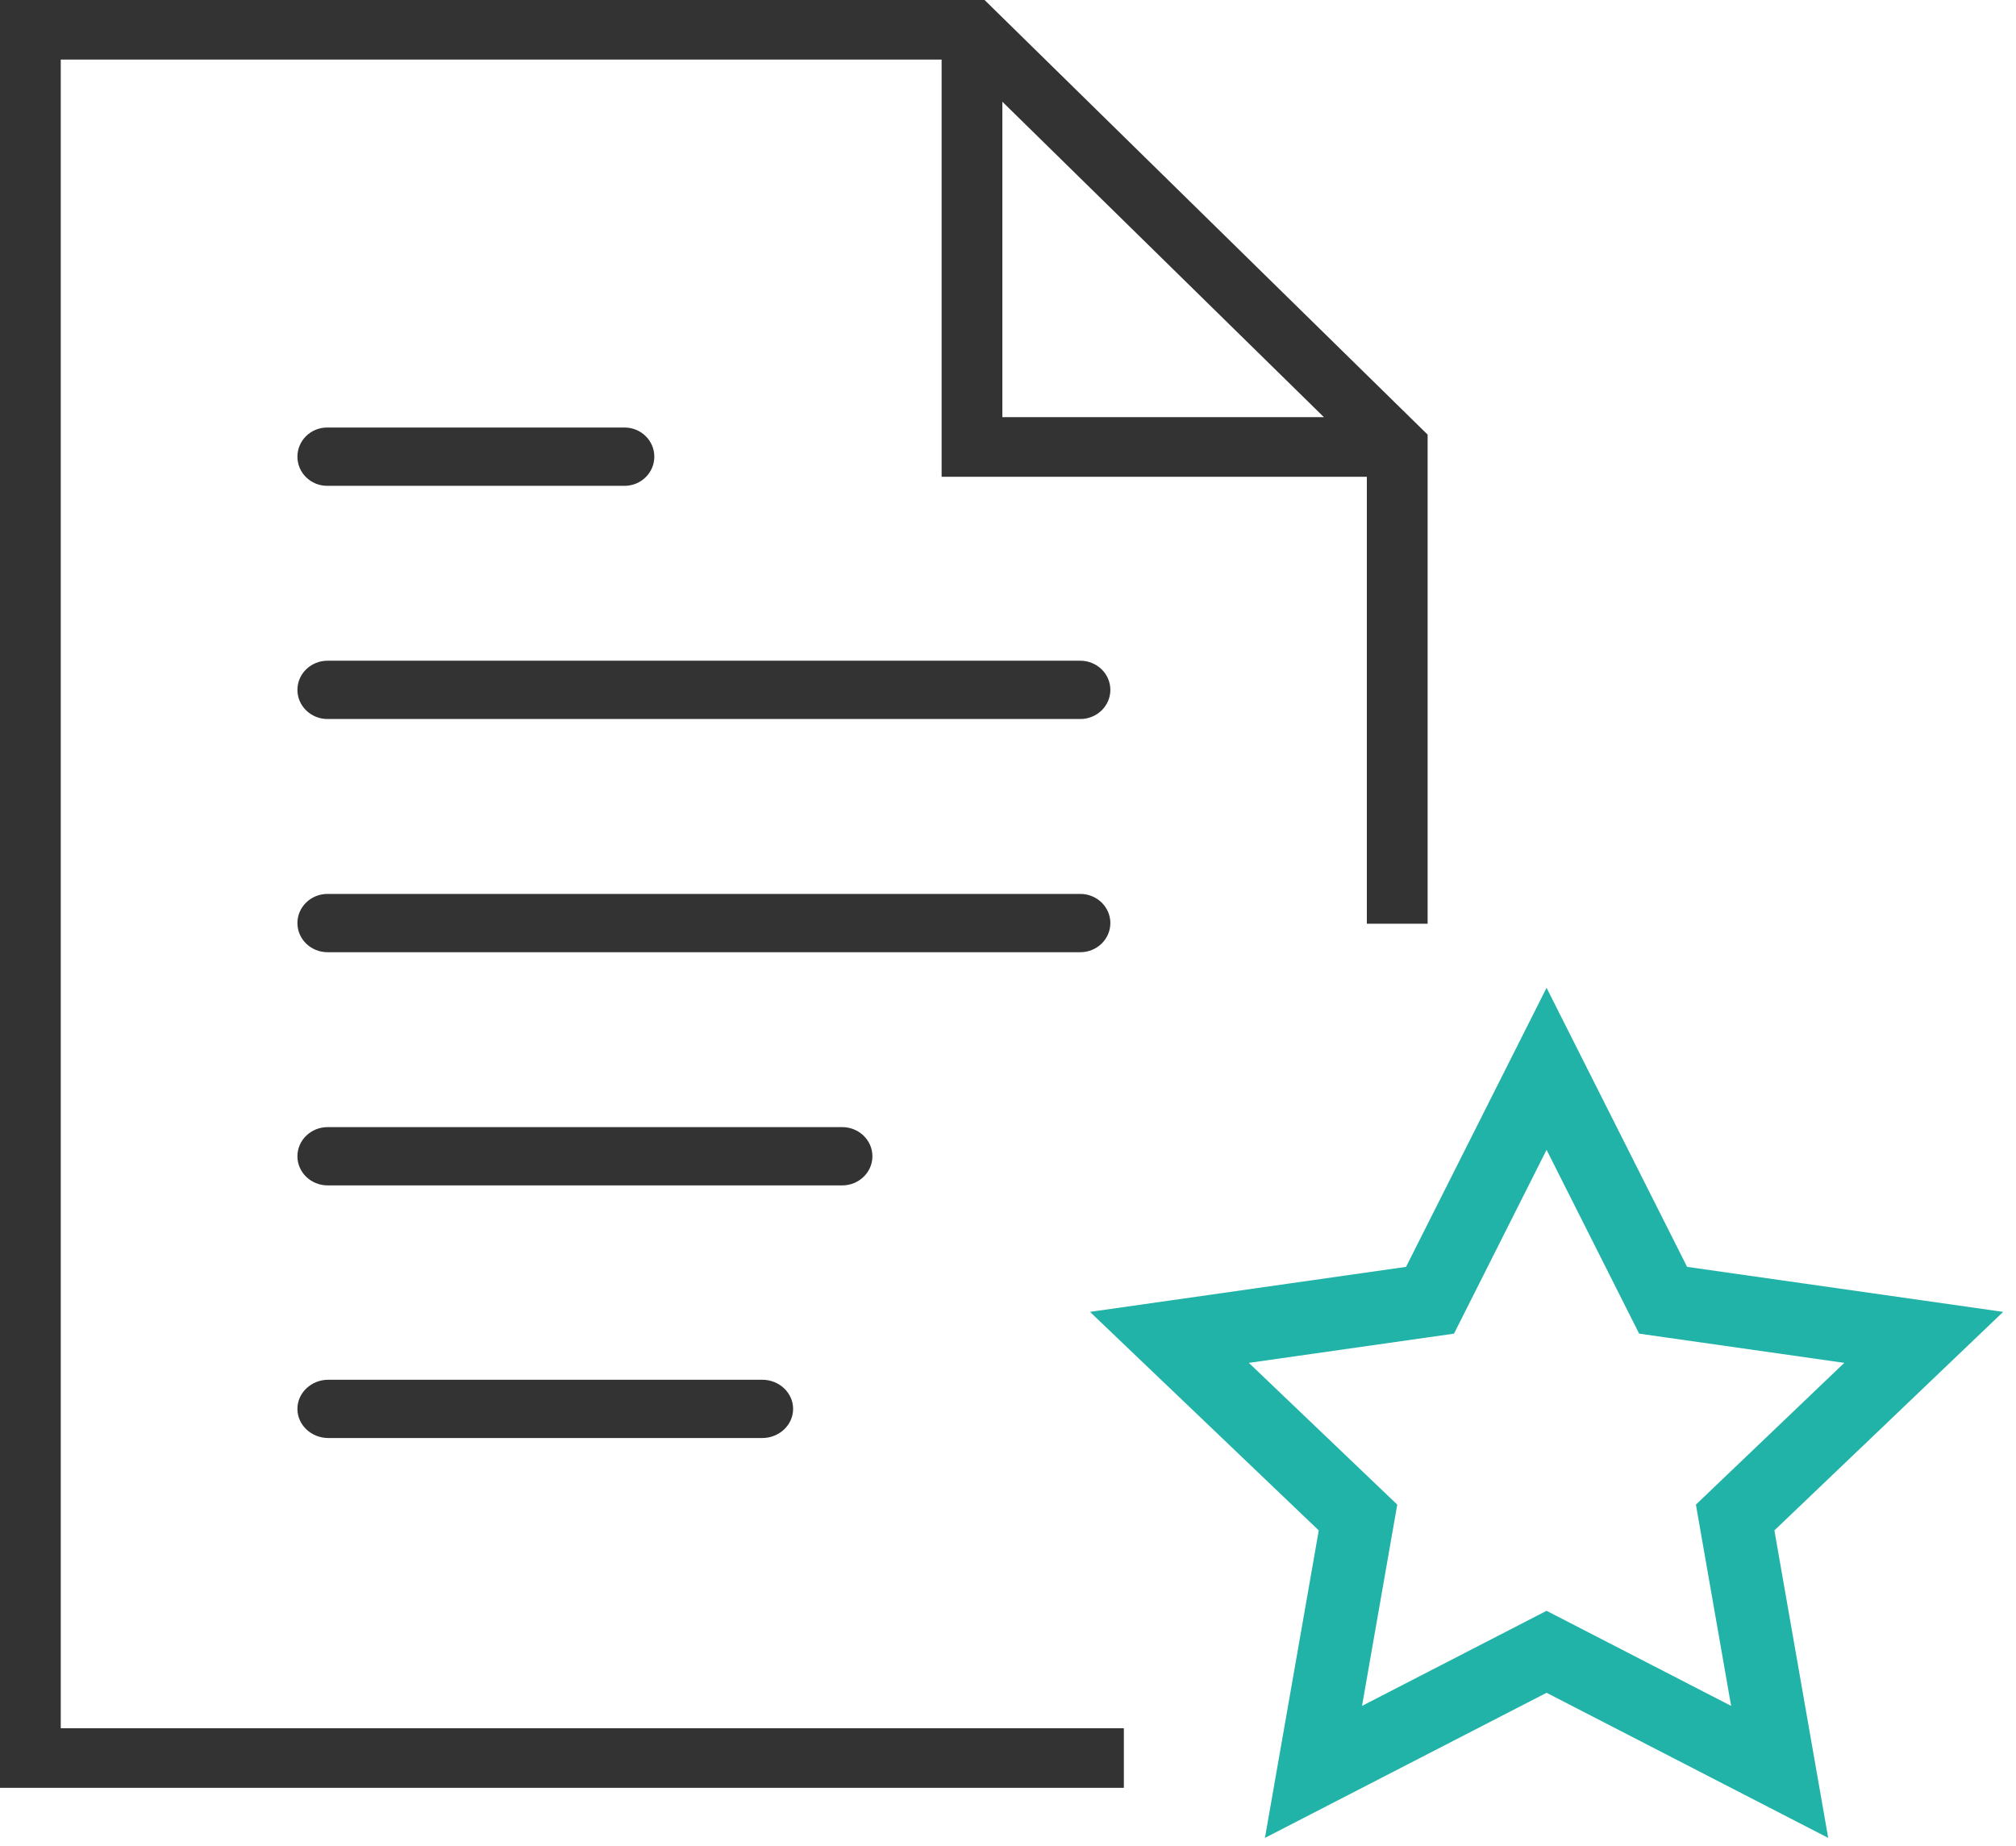 <?xml version="1.0" encoding="UTF-8"?>
<svg width="83px" height="76px" viewBox="0 0 83 76" version="1.1" xmlns="http://www.w3.org/2000/svg" xmlns:xlink="http://www.w3.org/1999/xlink">
    <!-- Generator: Sketch 54 (76480) - https://sketchapp.com -->
    <title>2</title>
    <desc>Created with Sketch.</desc>
    <g id="Page-1" stroke="none" stroke-width="1" fill="none" fill-rule="evenodd">
        <g id="MIKA-1" transform="translate(-930, -1652)">
            <g id="2" transform="translate(930, 1652)">
                <path d="M44.475,27.2 L13.485,27.2 C12.799,27.2 12.245,27.738 12.245,28.4 C12.245,29.062 12.799,29.6 13.485,29.6 L44.475,29.6 C45.16,29.6 45.714,29.062 45.714,28.4 C45.714,27.738 45.16,27.2 44.475,27.2 Z" id="Path" fill="#333333" fill-rule="nonzero"></path>
                <path d="M13.469,20 L25.714,20 C26.391,20 26.939,19.462 26.939,18.8 C26.939,18.138 26.391,17.6 25.714,17.6 L13.469,17.6 C12.792,17.6 12.245,18.138 12.245,18.8 C12.245,19.462 12.792,20 13.469,20 Z" id="Path" fill="#333333" fill-rule="nonzero"></path>
                <path d="M45.714,38 C45.714,37.338 45.16,36.8 44.475,36.8 L13.485,36.8 C12.799,36.8 12.245,37.338 12.245,38 C12.245,38.662 12.799,39.2 13.485,39.2 L44.475,39.2 C45.16,39.2 45.714,38.662 45.714,38 Z" id="Path" fill="#333333" fill-rule="nonzero"></path>
                <path d="M35.918,47.6 C35.918,46.938 35.361,46.4 34.672,46.4 L13.491,46.4 C12.802,46.4 12.245,46.938 12.245,47.6 C12.245,48.262 12.802,48.8 13.491,48.8 L34.672,48.8 C35.361,48.8 35.918,48.262 35.918,47.6 Z" id="Path" fill="#333333" fill-rule="nonzero"></path>
                <path d="M13.52,56.8 C12.815,56.8 12.245,57.338 12.245,58 C12.245,58.662 12.815,59.2 13.52,59.2 L31.378,59.2 C32.083,59.2 32.653,58.662 32.653,58 C32.653,57.338 32.083,56.8 31.378,56.8 L13.52,56.8 Z" id="Path" fill="#333333" fill-rule="nonzero"></path>
                <path d="M2.501,2.453 L38.767,2.453 L38.767,19.627 L56.274,19.627 L56.274,38.027 L58.776,38.027 L58.776,17.892 L40.535,0 L0,0 L0,73.6 L46.27,73.6 L46.27,71.147 L2.501,71.147 L2.501,2.453 Z M41.268,4.188 L54.506,17.173 L41.268,17.173 L41.268,4.188 Z" id="Shape" fill="#333333" fill-rule="nonzero"></path>
                <polygon id="Star" stroke="#21B3A7" stroke-width="3" points="63.673 68 54.077 72.944 55.91 62.472 48.146 55.056 58.875 53.528 63.673 44 68.472 53.528 79.201 55.056 71.437 62.472 73.27 72.944"></polygon>
            </g>
        </g>
    </g>
</svg>